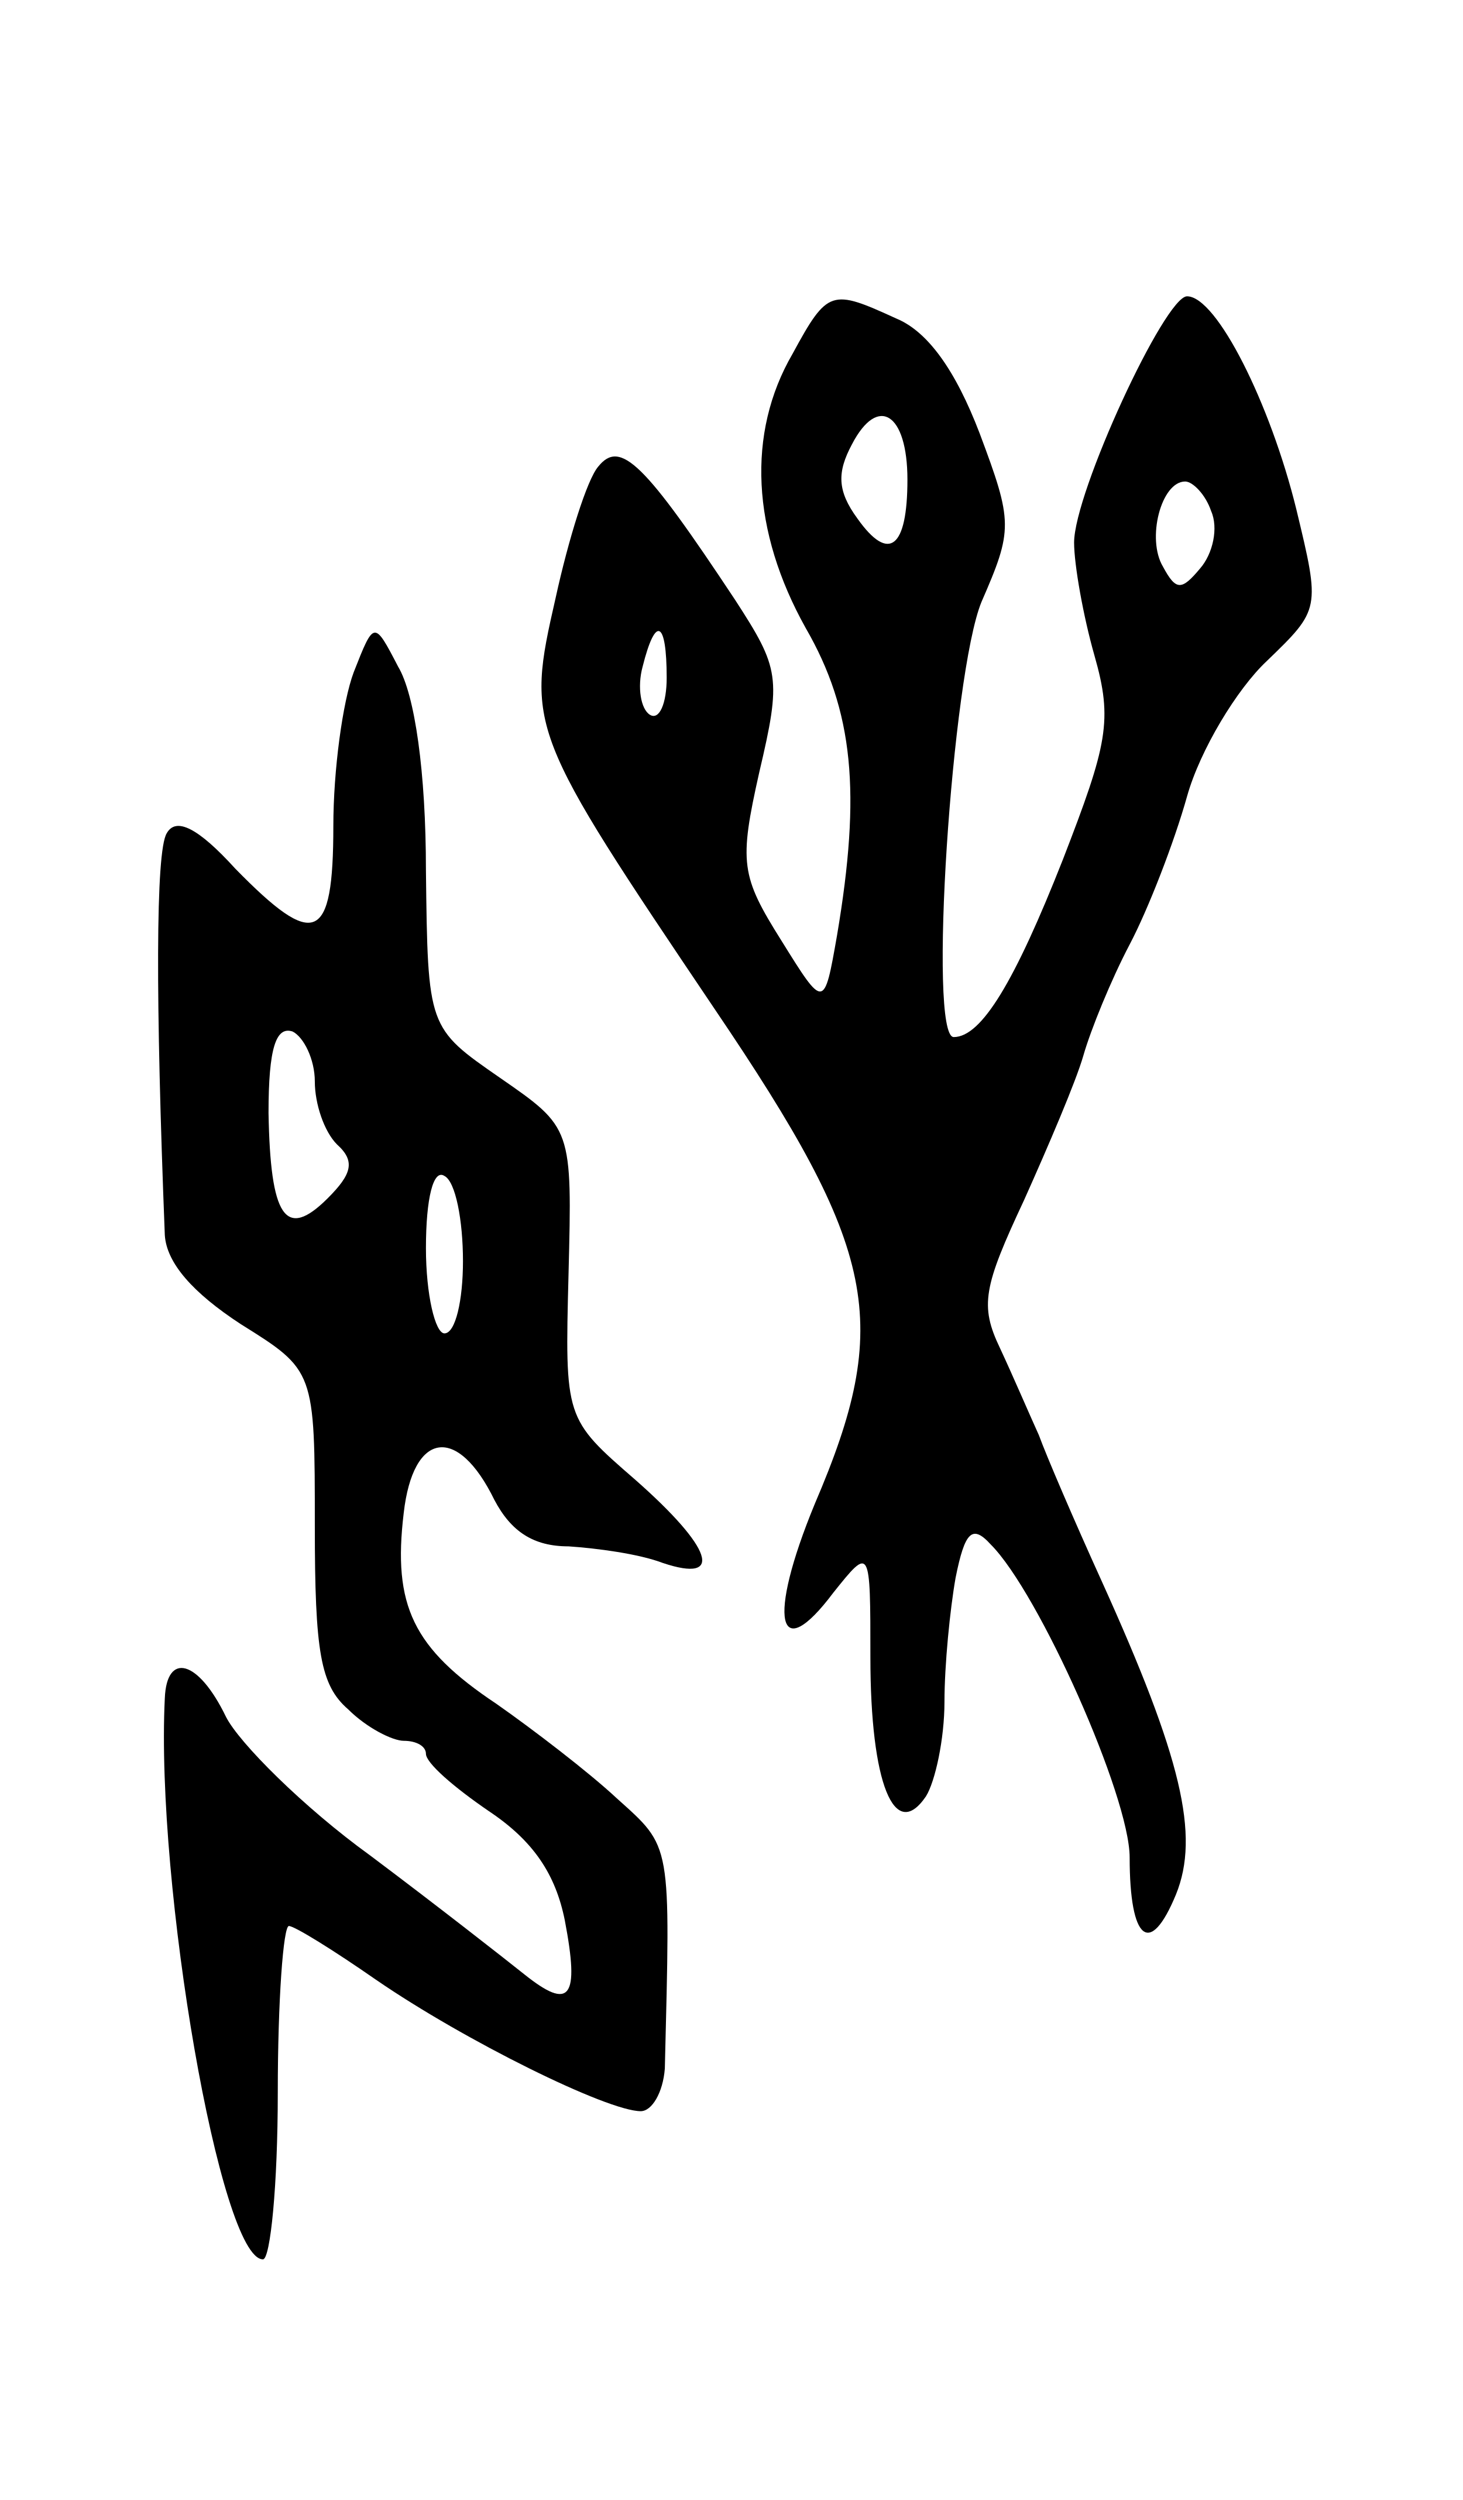 <svg version="1.0" xmlns="http://www.w3.org/2000/svg"
 width="79pt" height="135pt" viewBox="0 0 79 135"
 preserveAspectRatio="xMidYMid meet">
<g transform="translate(0,135) scale(0.1,-0.1)"
fill="#000000" stroke="none">
<path d="M428 1159 c-25 -43 -22 -96 7 -148 26 -45 30 -89 17 -166 -7 -40 -7
-40 -30 -3 -22 35 -23 42 -12 91 12 51 11 56 -13 93 -49 74 -62 87 -74 72 -6
-7 -16 -39 -23 -71 -16 -70 -15 -72 86 -222 88 -130 96 -169 54 -267 -26 -63
-20 -88 10 -48 20 25 20 25 20 -35 0 -68 13 -100 30 -75 5 8 10 31 10 51 0 20
3 50 6 67 5 25 9 29 19 18 26 -26 75 -136 75 -169 0 -45 11 -54 25 -20 13 32
3 74 -40 169 -15 33 -30 68 -34 79 -5 11 -14 32 -21 47 -11 23 -9 33 13 80 13
29 28 64 32 78 4 14 15 41 25 60 10 19 24 55 31 80 7 25 27 58 43 73 29 28 29
28 16 82 -14 57 -43 115 -59 115 -12 0 -61 -106 -61 -133 0 -12 5 -40 11 -61
10 -35 7 -48 -17 -110 -26 -66 -44 -96 -59 -96 -14 0 -1 196 15 235 17 39 17
43 -1 91 -13 34 -28 55 -45 62 -35 16 -37 16 -56 -19z m62 -68 c0 -37 -10 -45
-27 -21 -11 15 -11 25 -3 40 14 27 30 17 30 -19z m164 -17 c4 -9 1 -23 -6 -31
-10 -12 -13 -12 -20 1 -9 15 -1 46 12 46 4 0 11 -7 14 -16z m-294 -90 c0 -14
-4 -23 -9 -20 -5 3 -7 15 -4 26 7 28 13 25 13 -6z"/>
<path d="M191 987 c-6 -16 -11 -53 -11 -83 0 -63 -10 -67 -53 -23 -20 22 -32
28 -37 19 -6 -10 -6 -90 -1 -217 1 -15 15 -31 41 -48 40 -25 40 -25 40 -109 0
-68 3 -86 18 -99 10 -10 24 -17 30 -17 7 0 12 -3 12 -7 0 -5 15 -18 34 -31 24
-16 36 -34 41 -59 8 -42 3 -49 -22 -29 -10 8 -47 37 -83 64 -36 26 -71 61 -78
75 -15 31 -32 35 -33 10 -5 -101 30 -303 53 -303 4 0 8 40 8 90 0 50 3 90 6
90 3 0 24 -13 47 -29 48 -33 125 -71 143 -71 6 0 12 10 13 23 3 123 4 119 -26
146 -15 14 -45 37 -65 51 -45 30 -56 53 -50 103 5 44 29 48 49 7 9 -17 21 -25
40 -25 15 -1 38 -4 51 -9 33 -11 27 8 -15 45 -38 33 -38 33 -36 111 2 79 2 79
-37 106 -39 27 -39 27 -40 112 0 53 -6 95 -15 110 -13 25 -13 25 -24 -3z m-21
-221 c0 -12 5 -27 12 -34 10 -9 8 -16 -5 -29 -23 -23 -31 -10 -32 46 0 35 4
47 13 44 6 -3 12 -15 12 -27z m80 -97 c0 -21 -4 -39 -10 -39 -5 0 -10 21 -10
46 0 27 4 43 10 39 6 -3 10 -24 10 -46z"/>
</g>
</svg>
